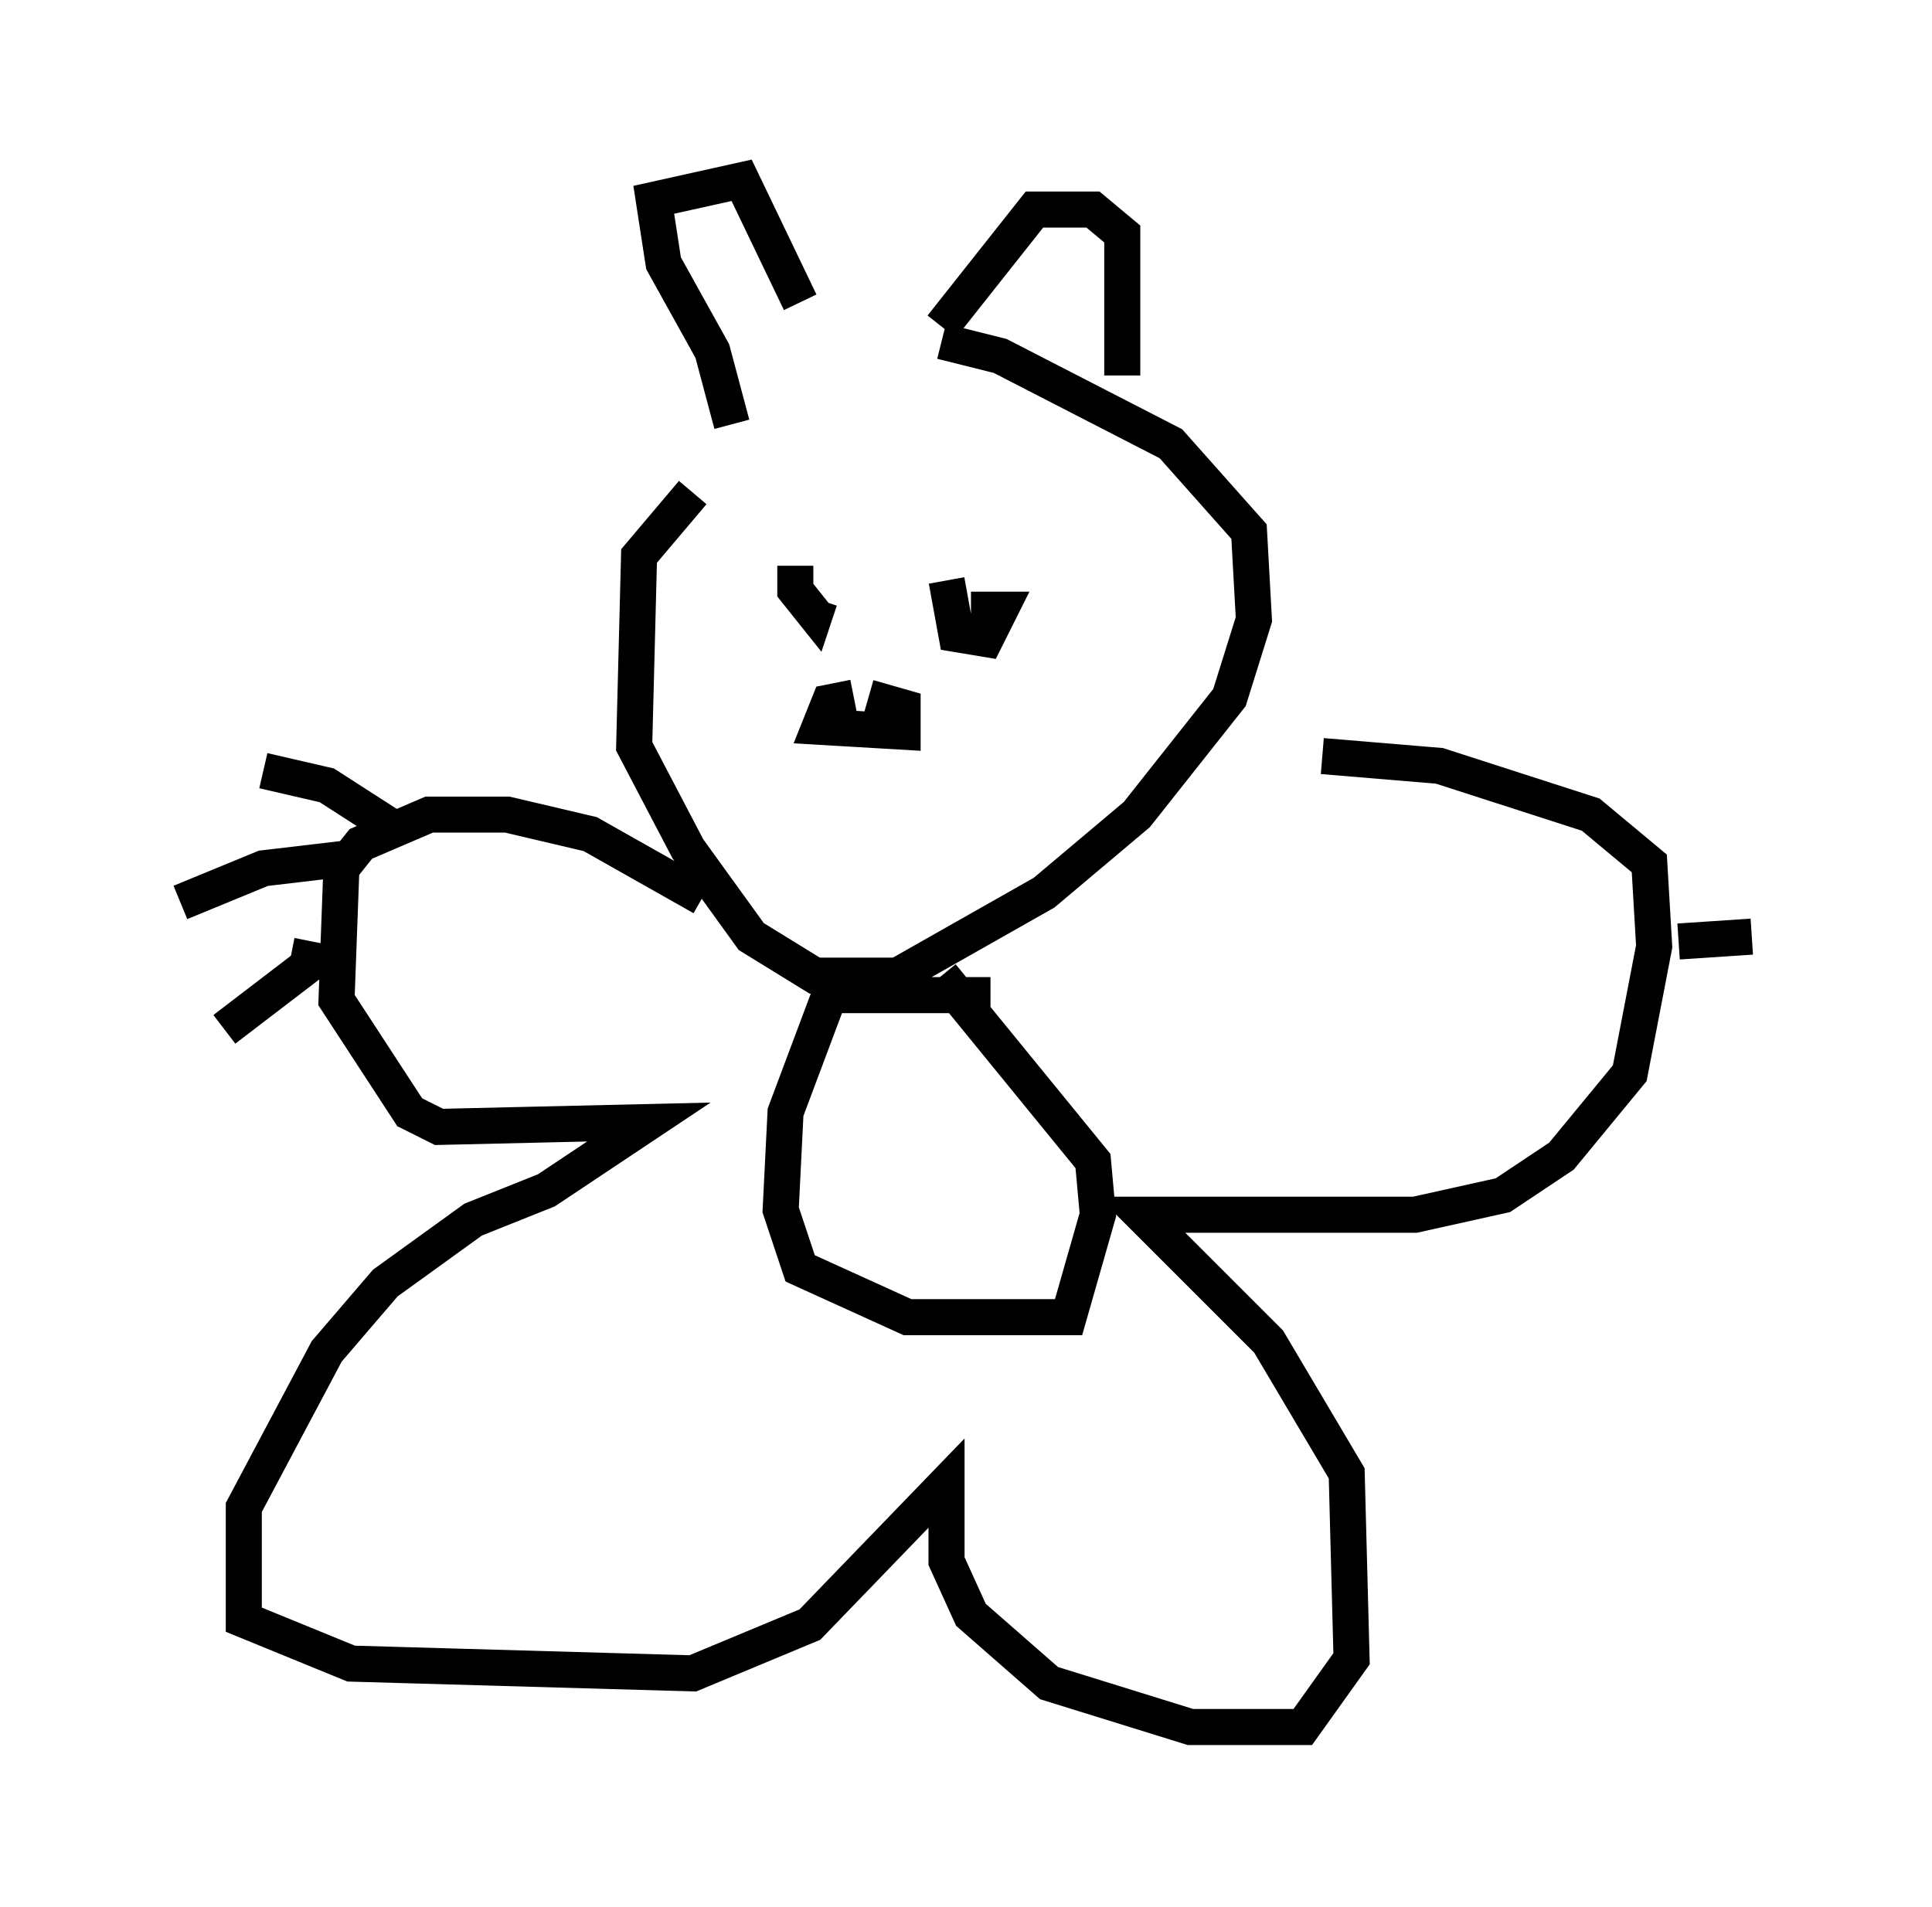 <?xml version="1.0" encoding="utf-8" ?>
<svg baseProfile="full" height="52.895" version="1.1" width="53.572" xmlns="http://www.w3.org/2000/svg" xmlns:ev="http://www.w3.org/2001/xml-events" xmlns:xlink="http://www.w3.org/1999/xlink"><defs /><rect fill="white" height="52.895" width="53.572" x="0" y="0" /><path d="M21.238, 12.713 m-2.03, 0.947 l-1.488, 1.759 -0.135, 5.277 l1.488, 2.842 1.759, 2.436 l1.759, 1.083 2.3, 0.0 l4.059, -2.3 2.571, -2.165 l2.571, -3.248 0.677, -2.165 l-0.135, -2.436 -2.165, -2.436 l-4.736, -2.436 -1.624, -0.406 m-6.631, 15.426 l-3.112, -1.759 -2.3, -0.541 l-2.165, 0.0 -1.894, 0.812 l-0.541, 0.677 -0.135, 3.654 l2.03, 3.112 0.812, 0.406 l5.819, -0.135 -2.842, 1.894 l-2.03, 0.812 -2.436, 1.759 l-1.624, 1.894 -2.3, 4.33 l0.0, 3.112 2.977, 1.218 l9.472, 0.271 3.248, -1.353 l3.789, -3.924 0.0, 2.165 l0.677, 1.488 2.165, 1.894 l3.924, 1.218 3.112, 0.0 l1.353, -1.894 -0.135, -5.142 l-2.165, -3.654 -3.518, -3.518 l7.578, 0.0 2.436, -0.541 l1.624, -1.083 1.894, -2.3 l0.677, -3.518 -0.135, -2.3 l-1.624, -1.353 -4.195, -1.353 l-3.248, -0.271 m-16.373, -9.202 l-0.541, -2.03 -1.353, -2.436 l-0.271, -1.759 2.436, -0.541 l1.624, 3.383 m3.924, 0.677 l2.571, -3.248 1.624, 0.0 l0.812, 0.677 0.0, 3.924 m-3.654, 17.185 l-4.465, 0.0 -1.218, 3.248 l-0.135, 2.706 0.541, 1.624 l2.977, 1.353 4.465, 0.0 l0.812, -2.842 -0.135, -1.488 l-4.195, -5.142 m-4.059, -11.367 l0.0, 0.677 0.541, 0.677 l0.135, -0.406 m3.518, -0.541 l0.271, 1.488 0.812, 0.135 l0.406, -0.812 -0.812, 0.0 m-3.248, 2.436 l-0.677, 0.135 -0.271, 0.677 l2.3, 0.135 0.0, -0.677 l-0.947, -0.271 m-11.096, 6.766 l0.0, 0.0 m-2.03, -3.112 l-1.894, -1.218 -1.759, -0.406 m2.3, 2.436 l-2.3, 0.271 -2.3, 0.947 m3.654, 1.083 l-0.135, 0.677 -2.3, 1.759 m40.324, -2.436 l2.03, -0.135 " fill="none" stroke="black" stroke-width="1" /></svg>